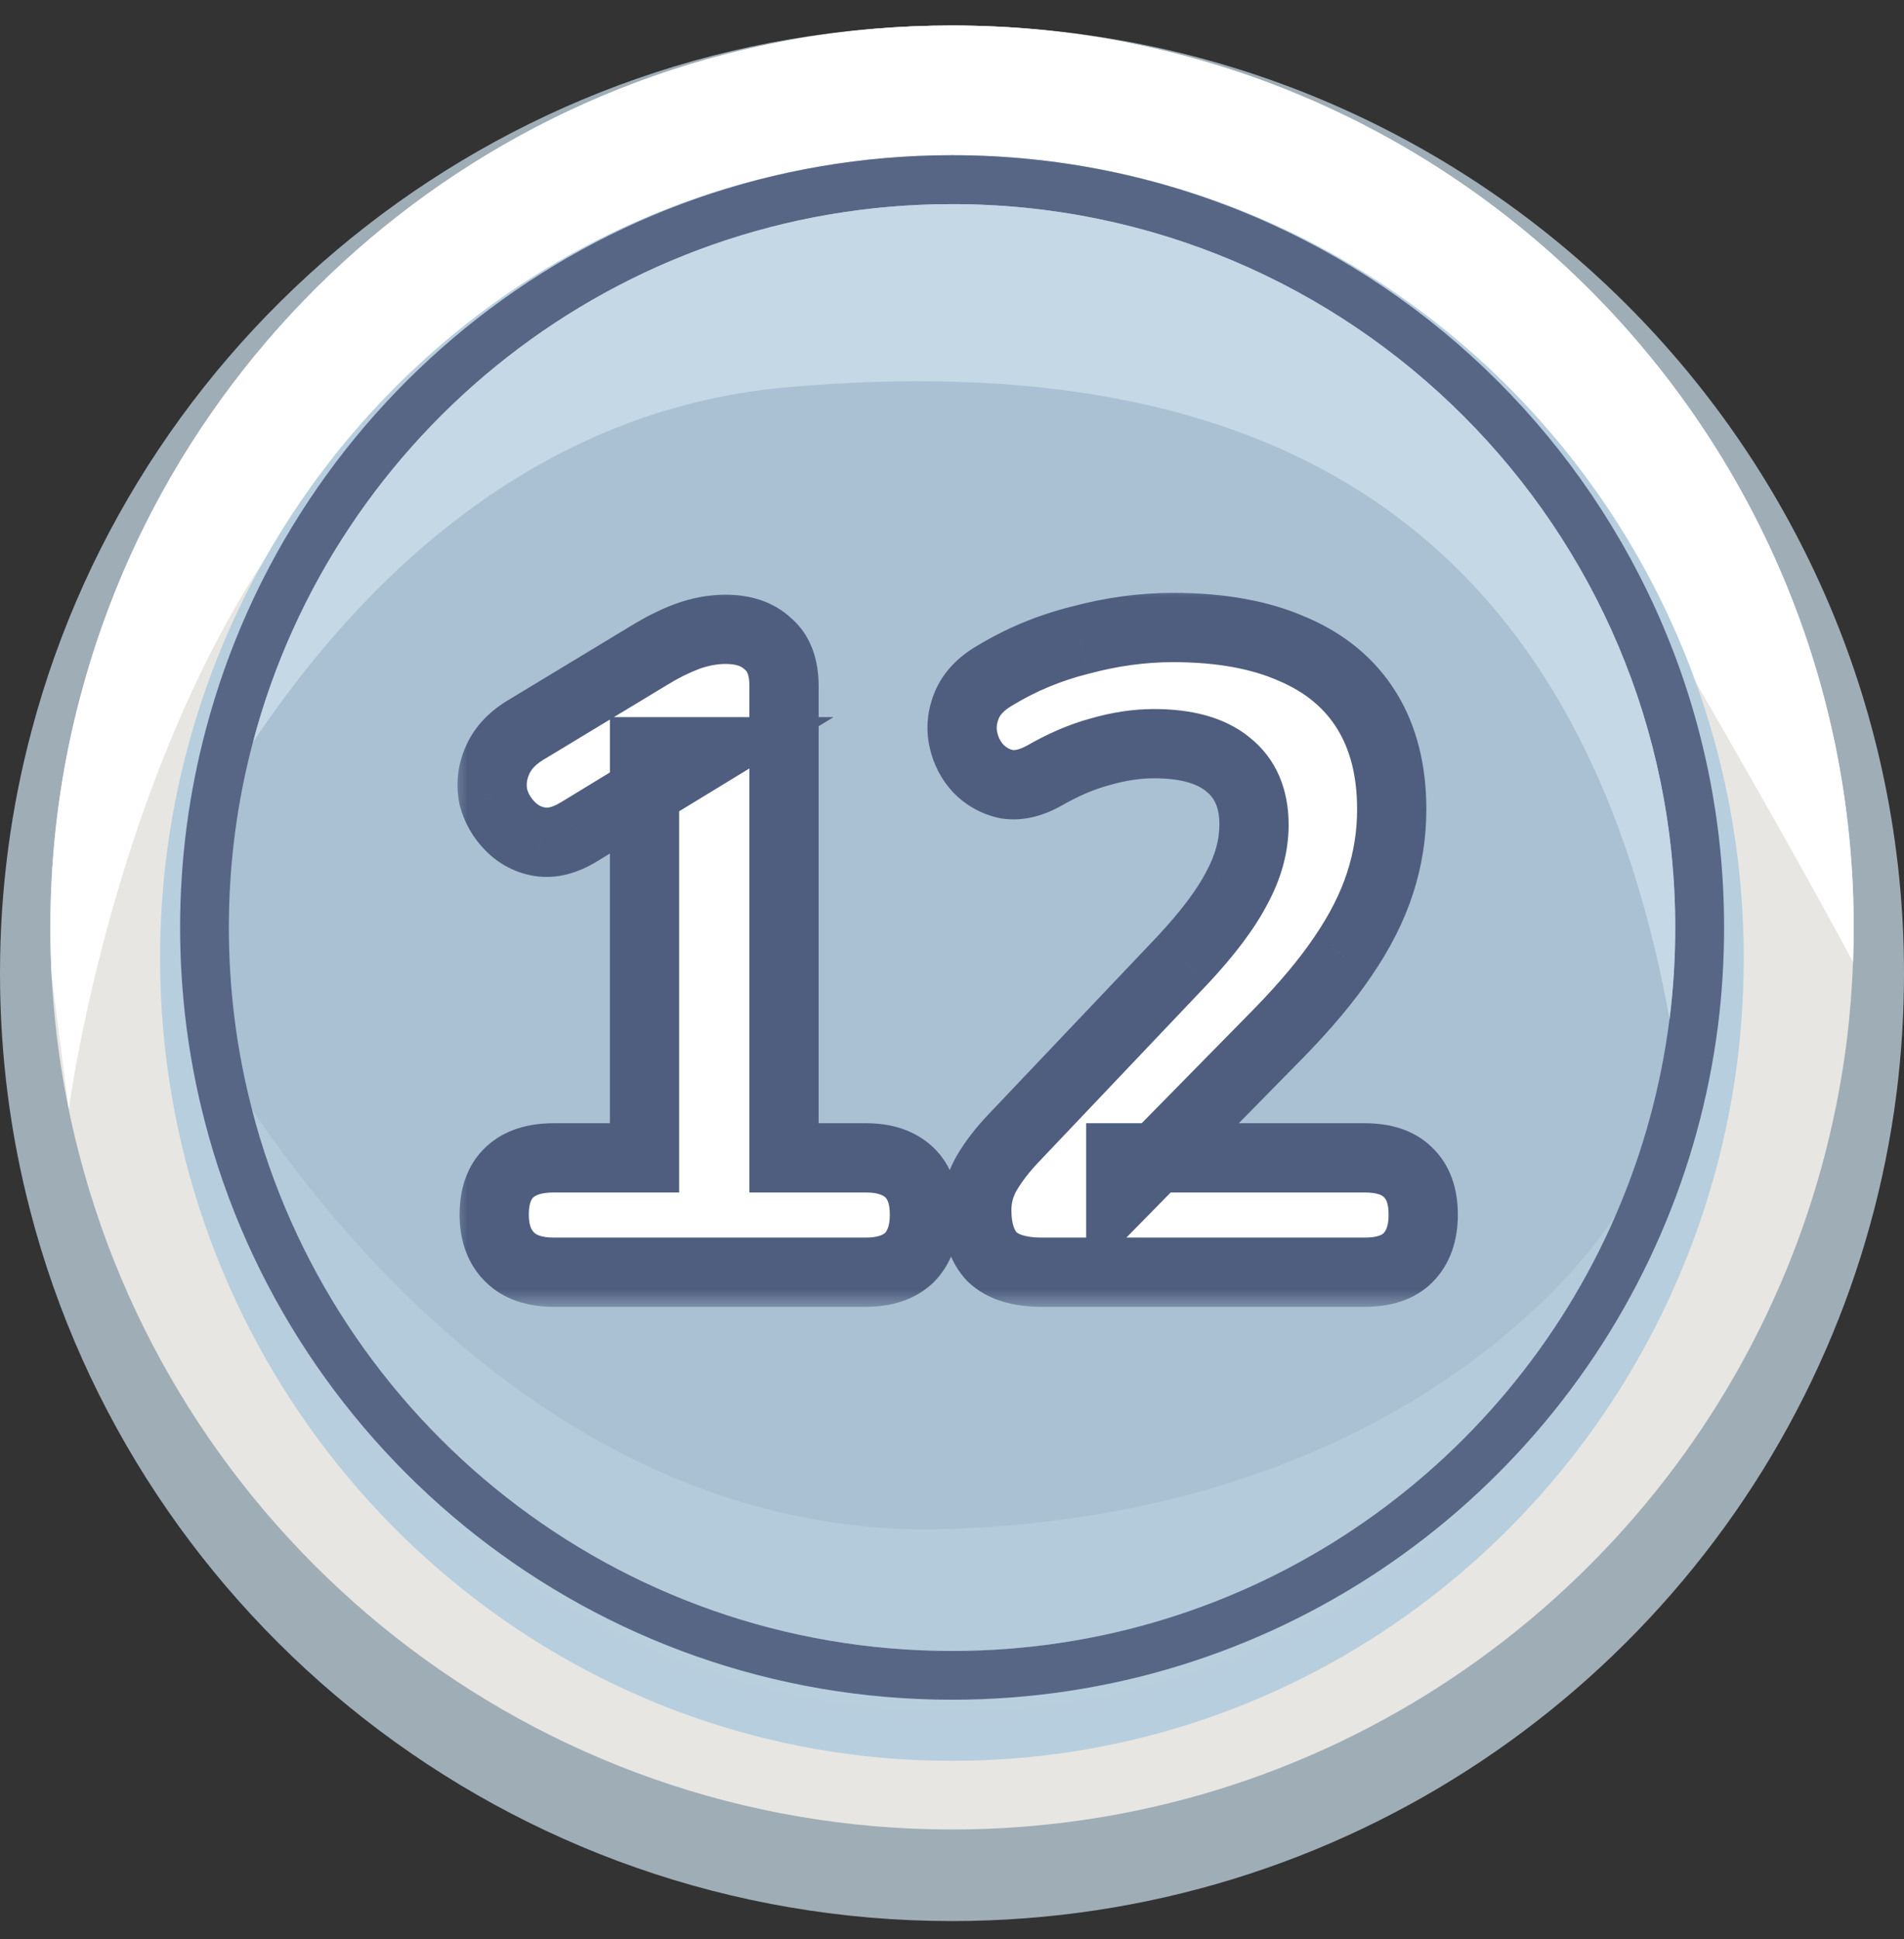 <svg width="55" height="56" viewBox="0 0 55 56" fill="none" xmlns="http://www.w3.org/2000/svg">
<rect x="0" y="0" width="55" height="56" fill="#333333" stroke="none"/>
<path d="M55 28.105C55 29.279 54.927 30.436 54.784 31.572C54.453 34.163 53.757 36.644 52.751 38.955C52.751 38.955 52.751 38.959 52.747 38.962C48.528 48.675 38.809 55.472 27.5 55.472C14.697 55.472 3.944 46.767 0.877 34.981V34.978C0.302 32.782 0 30.477 0 28.105C0 25.68 0.317 23.327 0.915 21.09C4.024 9.373 14.749 0.737 27.5 0.737C42.688 0.737 55 12.99 55 28.105Z" fill="#9FADB7"/>
<path d="M53.547 26.782C53.547 27.115 53.541 27.449 53.528 27.779C53.499 28.556 53.438 29.323 53.343 30.082C53.028 32.549 52.37 34.908 51.418 37.108C51.418 37.108 51.418 37.111 51.413 37.116C47.417 46.36 38.212 52.828 27.501 52.828C15.375 52.828 5.192 44.543 2.286 33.326V33.324C1.854 31.671 1.585 29.952 1.492 28.191C1.468 27.723 1.455 27.255 1.455 26.782C1.455 24.473 1.754 22.236 2.323 20.105C5.266 8.955 15.424 0.736 27.5 0.736C41.886 0.737 53.547 12.398 53.547 26.782Z" fill="#E7E6E2"/>
<path d="M53.547 26.782C53.547 27.115 53.541 27.449 53.528 27.779C52.542 25.939 50.86 22.916 48.007 18.009C41.676 7.122 27.501 5.893 16.004 9.338C4.504 12.787 1.987 32.031 1.987 32.031L1.492 28.192C1.468 27.724 1.455 27.256 1.455 26.783C1.455 24.474 1.754 22.238 2.323 20.106C5.266 8.955 15.425 0.737 27.501 0.737C41.885 0.737 53.547 12.398 53.547 26.782Z" fill="white"/>
<path d="M50.37 27.665C50.37 28.66 50.309 29.64 50.191 30.602C49.916 32.797 49.337 34.898 48.5 36.855C48.5 36.855 48.5 36.858 48.497 36.861C44.988 45.089 36.904 50.846 27.498 50.846C16.849 50.846 7.906 43.472 5.355 33.489V33.487C4.877 31.626 4.625 29.675 4.625 27.665C4.625 25.611 4.888 23.619 5.386 21.723C7.972 11.799 16.892 4.484 27.498 4.484C40.13 4.484 50.37 14.862 50.37 27.665Z" fill="url(#paint0_radial_26645_234123)"/>
<path d="M49.803 26.782C49.803 27.739 49.744 28.681 49.628 29.607C49.36 31.718 48.795 33.739 47.979 35.622C47.979 35.622 47.979 35.625 47.977 35.628C44.555 43.542 36.674 49.081 27.503 49.081C17.121 49.081 8.402 41.987 5.915 32.384V32.382C5.449 30.592 5.203 28.715 5.203 26.781C5.203 24.805 5.46 22.889 5.946 21.065C8.466 11.519 17.163 4.481 27.503 4.481C39.819 4.482 49.803 14.466 49.803 26.782Z" fill="#586686"/>
<path d="M48.39 26.783C48.39 27.679 48.335 28.562 48.226 29.43C47.975 31.408 47.446 33.301 46.682 35.065C46.682 35.065 46.682 35.067 46.679 35.07C43.475 42.484 36.092 47.672 27.501 47.672C17.775 47.672 9.607 41.027 7.278 32.032V32.029C6.841 30.353 6.611 28.594 6.611 26.783C6.611 24.932 6.852 23.136 7.307 21.428C9.668 12.486 17.815 5.894 27.501 5.894C39.038 5.894 48.39 15.246 48.39 26.783Z" fill="#A9C1D3"/>
<path d="M48.392 26.782C48.392 27.679 48.337 28.562 48.228 29.429C45.613 15.011 36.541 9.973 22.743 11.182C15.413 11.824 10.415 16.798 7.309 21.428C9.67 12.486 17.817 5.894 27.502 5.894C39.039 5.893 48.392 15.246 48.392 26.782Z" fill="#C4D8E6"/>
<path opacity="0.43" d="M46.679 35.071C43.474 42.485 36.092 47.673 27.5 47.673C17.774 47.673 9.607 41.028 7.277 32.032C10.241 36.406 17.169 44.537 27.5 44.148C41.383 43.627 46.52 35.329 46.679 35.071Z" fill="#C4D8E6"/>
<mask id="path-9-outside-1_26645_234123" maskUnits="userSpaceOnUse" x="13" y="16.736" width="30" height="21" fill="black">
<rect fill="white" x="13" y="16.736" width="30" height="21"/>
<path d="M15.992 36.736C15.438 36.736 15.013 36.589 14.718 36.294C14.424 36 14.276 35.592 14.276 35.072C14.276 34.535 14.424 34.128 14.718 33.85C15.013 33.573 15.438 33.434 15.992 33.434H18.618V21.708H20.516L16.72 24.022C16.322 24.265 15.949 24.36 15.602 24.308C15.273 24.256 14.987 24.109 14.744 23.866C14.502 23.624 14.337 23.338 14.25 23.008C14.181 22.662 14.216 22.324 14.354 21.994C14.493 21.648 14.753 21.353 15.134 21.11L18.748 18.926C19.112 18.701 19.476 18.519 19.84 18.38C20.221 18.242 20.594 18.172 20.958 18.172C21.478 18.172 21.886 18.311 22.18 18.588C22.492 18.848 22.648 19.256 22.648 19.81V33.434H25.014C25.552 33.434 25.968 33.573 26.262 33.85C26.557 34.128 26.704 34.535 26.704 35.072C26.704 35.61 26.557 36.026 26.262 36.32C25.968 36.598 25.552 36.736 25.014 36.736H15.992ZM30.088 36.736C29.447 36.736 28.97 36.589 28.658 36.294C28.363 35.982 28.216 35.532 28.216 34.942C28.216 34.561 28.311 34.206 28.502 33.876C28.693 33.547 28.953 33.209 29.282 32.862L34.17 27.714C34.898 26.934 35.418 26.241 35.73 25.634C36.059 25.028 36.224 24.421 36.224 23.814C36.224 23.052 35.973 22.471 35.47 22.072C34.985 21.674 34.274 21.474 33.338 21.474C32.835 21.474 32.315 21.552 31.778 21.708C31.258 21.847 30.712 22.081 30.14 22.41C29.759 22.618 29.403 22.696 29.074 22.644C28.762 22.575 28.493 22.428 28.268 22.202C28.043 21.96 27.895 21.674 27.826 21.344C27.757 21.015 27.791 20.686 27.93 20.356C28.069 20.027 28.329 19.75 28.71 19.524C29.473 19.056 30.305 18.71 31.206 18.484C32.107 18.242 33 18.12 33.884 18.12C35.253 18.12 36.406 18.328 37.342 18.744C38.278 19.143 38.989 19.732 39.474 20.512C39.959 21.292 40.202 22.246 40.202 23.372C40.202 24.1 40.089 24.811 39.864 25.504C39.639 26.198 39.283 26.9 38.798 27.61C38.33 28.304 37.706 29.049 36.926 29.846L32.376 34.474V33.434H39.422C39.977 33.434 40.393 33.573 40.67 33.85C40.965 34.128 41.112 34.535 41.112 35.072C41.112 35.61 40.965 36.026 40.67 36.32C40.393 36.598 39.977 36.736 39.422 36.736H30.088Z"/>
</mask>
<path d="M15.992 36.736C15.438 36.736 15.013 36.589 14.718 36.294C14.424 36 14.276 35.592 14.276 35.072C14.276 34.535 14.424 34.128 14.718 33.85C15.013 33.573 15.438 33.434 15.992 33.434H18.618V21.708H20.516L16.72 24.022C16.322 24.265 15.949 24.36 15.602 24.308C15.273 24.256 14.987 24.109 14.744 23.866C14.502 23.624 14.337 23.338 14.25 23.008C14.181 22.662 14.216 22.324 14.354 21.994C14.493 21.648 14.753 21.353 15.134 21.11L18.748 18.926C19.112 18.701 19.476 18.519 19.84 18.38C20.221 18.242 20.594 18.172 20.958 18.172C21.478 18.172 21.886 18.311 22.18 18.588C22.492 18.848 22.648 19.256 22.648 19.81V33.434H25.014C25.552 33.434 25.968 33.573 26.262 33.85C26.557 34.128 26.704 34.535 26.704 35.072C26.704 35.61 26.557 36.026 26.262 36.32C25.968 36.598 25.552 36.736 25.014 36.736H15.992ZM30.088 36.736C29.447 36.736 28.97 36.589 28.658 36.294C28.363 35.982 28.216 35.532 28.216 34.942C28.216 34.561 28.311 34.206 28.502 33.876C28.693 33.547 28.953 33.209 29.282 32.862L34.17 27.714C34.898 26.934 35.418 26.241 35.73 25.634C36.059 25.028 36.224 24.421 36.224 23.814C36.224 23.052 35.973 22.471 35.47 22.072C34.985 21.674 34.274 21.474 33.338 21.474C32.835 21.474 32.315 21.552 31.778 21.708C31.258 21.847 30.712 22.081 30.14 22.41C29.759 22.618 29.403 22.696 29.074 22.644C28.762 22.575 28.493 22.428 28.268 22.202C28.043 21.96 27.895 21.674 27.826 21.344C27.757 21.015 27.791 20.686 27.93 20.356C28.069 20.027 28.329 19.75 28.71 19.524C29.473 19.056 30.305 18.71 31.206 18.484C32.107 18.242 33 18.12 33.884 18.12C35.253 18.12 36.406 18.328 37.342 18.744C38.278 19.143 38.989 19.732 39.474 20.512C39.959 21.292 40.202 22.246 40.202 23.372C40.202 24.1 40.089 24.811 39.864 25.504C39.639 26.198 39.283 26.9 38.798 27.61C38.33 28.304 37.706 29.049 36.926 29.846L32.376 34.474V33.434H39.422C39.977 33.434 40.393 33.573 40.67 33.85C40.965 34.128 41.112 34.535 41.112 35.072C41.112 35.61 40.965 36.026 40.67 36.32C40.393 36.598 39.977 36.736 39.422 36.736H30.088Z" fill="white"/>
<path d="M14.718 33.85L14.033 33.122H14.033L14.718 33.85ZM18.618 33.434V34.434H19.618V33.434H18.618ZM18.618 21.708V20.708H17.618V21.708H18.618ZM20.516 21.708L21.037 22.562L24.078 20.708H20.516V21.708ZM16.72 24.022L17.24 24.877L17.241 24.876L16.72 24.022ZM15.602 24.308L15.446 25.296L15.454 25.297L15.602 24.308ZM14.744 23.866L15.451 23.159L15.451 23.159L14.744 23.866ZM14.25 23.008L13.27 23.204L13.275 23.234L13.283 23.263L14.25 23.008ZM14.354 21.994L15.276 22.382L15.279 22.374L15.283 22.366L14.354 21.994ZM15.134 21.11L14.617 20.255L14.607 20.261L14.597 20.267L15.134 21.11ZM18.748 18.926L19.265 19.782L19.274 19.777L18.748 18.926ZM19.84 18.38L19.498 17.441L19.491 17.443L19.484 17.446L19.84 18.38ZM22.18 18.588L21.495 19.317L21.517 19.337L21.54 19.357L22.18 18.588ZM22.648 33.434H21.648V34.434H22.648V33.434ZM26.262 33.85L26.948 33.122L26.948 33.122L26.262 33.85ZM26.262 36.32L26.948 37.048L26.959 37.038L26.969 37.027L26.262 36.32ZM15.992 35.736C15.612 35.736 15.477 35.639 15.425 35.587L14.011 37.001C14.549 37.539 15.263 37.736 15.992 37.736V35.736ZM15.425 35.587C15.362 35.524 15.276 35.397 15.276 35.072H13.276C13.276 35.788 13.485 36.475 14.011 37.001L15.425 35.587ZM15.276 35.072C15.276 34.716 15.369 34.611 15.403 34.578L14.033 33.122C13.478 33.645 13.276 34.354 13.276 35.072H15.276ZM15.403 34.578C15.453 34.532 15.597 34.434 15.992 34.434V32.434C15.278 32.434 14.573 32.614 14.033 33.122L15.403 34.578ZM15.992 34.434H18.618V32.434H15.992V34.434ZM19.618 33.434V21.708H17.618V33.434H19.618ZM18.618 22.708H20.516V20.708H18.618V22.708ZM19.996 20.855L16.2 23.169L17.241 24.876L21.037 22.562L19.996 20.855ZM16.2 23.168C15.935 23.33 15.798 23.327 15.751 23.319L15.454 25.297C16.099 25.394 16.708 25.2 17.24 24.877L16.2 23.168ZM15.758 23.321C15.644 23.302 15.549 23.257 15.451 23.159L14.037 24.573C14.425 24.961 14.902 25.21 15.446 25.296L15.758 23.321ZM15.451 23.159C15.333 23.041 15.258 22.911 15.217 22.754L13.283 23.263C13.415 23.765 13.67 24.207 14.037 24.573L15.451 23.159ZM15.231 22.812C15.201 22.664 15.214 22.529 15.276 22.382L13.432 21.606C13.217 22.118 13.161 22.659 13.27 23.204L15.231 22.812ZM15.283 22.366C15.328 22.252 15.428 22.108 15.671 21.954L14.597 20.267C14.077 20.598 13.657 21.044 13.426 21.623L15.283 22.366ZM15.651 21.966L19.265 19.782L18.231 18.07L14.617 20.255L15.651 21.966ZM19.274 19.777C19.59 19.581 19.897 19.429 20.196 19.315L19.484 17.446C19.055 17.609 18.634 17.821 18.222 18.076L19.274 19.777ZM20.182 19.32C20.466 19.217 20.723 19.172 20.958 19.172V17.172C20.465 17.172 19.977 17.267 19.498 17.441L20.182 19.32ZM20.958 19.172C21.299 19.172 21.434 19.259 21.495 19.317L22.866 17.86C22.337 17.363 21.658 17.172 20.958 17.172V19.172ZM21.54 19.357C21.549 19.364 21.648 19.438 21.648 19.81H23.648C23.648 19.073 23.436 18.333 22.82 17.82L21.54 19.357ZM21.648 19.81V33.434H23.648V19.81H21.648ZM22.648 34.434H25.014V32.434H22.648V34.434ZM25.014 34.434C25.382 34.434 25.522 34.527 25.577 34.578L26.948 33.122C26.413 32.619 25.721 32.434 25.014 32.434V34.434ZM25.577 34.578C25.611 34.611 25.704 34.716 25.704 35.072H27.704C27.704 34.354 27.503 33.645 26.948 33.122L25.577 34.578ZM25.704 35.072C25.704 35.425 25.612 35.556 25.555 35.613L26.969 37.027C27.502 36.495 27.704 35.795 27.704 35.072H25.704ZM25.577 35.592C25.522 35.644 25.382 35.736 25.014 35.736V37.736C25.721 37.736 26.413 37.551 26.948 37.048L25.577 35.592ZM25.014 35.736H15.992V37.736H25.014V35.736ZM28.658 36.294L27.931 36.981L27.951 37.002L27.971 37.021L28.658 36.294ZM28.502 33.876L29.367 34.377L28.502 33.876ZM29.282 32.862L30.007 33.551L30.007 33.551L29.282 32.862ZM34.17 27.714L34.895 28.403L34.901 28.397L34.17 27.714ZM35.73 25.634L34.851 25.157L34.846 25.167L34.841 25.177L35.73 25.634ZM35.47 22.072L34.835 22.845L34.842 22.851L34.849 22.856L35.47 22.072ZM31.778 21.708L32.036 22.675L32.046 22.672L32.057 22.669L31.778 21.708ZM30.14 22.41L30.619 23.288L30.629 23.283L30.639 23.277L30.14 22.41ZM29.074 22.644L28.857 23.62L28.887 23.627L28.918 23.632L29.074 22.644ZM28.268 22.202L27.535 22.883L27.548 22.896L27.561 22.909L28.268 22.202ZM27.93 20.356L27.008 19.968L27.008 19.968L27.93 20.356ZM28.71 19.524L29.219 20.385L29.226 20.381L29.233 20.377L28.71 19.524ZM31.206 18.484L31.448 19.454L31.457 19.452L31.466 19.45L31.206 18.484ZM37.342 18.744L36.936 19.658L36.943 19.661L36.95 19.664L37.342 18.744ZM39.474 20.512L38.625 21.041V21.041L39.474 20.512ZM39.864 25.504L38.913 25.195L38.913 25.195L39.864 25.504ZM38.798 27.61L37.972 27.046L37.969 27.051L38.798 27.61ZM36.926 29.846L37.639 30.547L37.641 30.546L36.926 29.846ZM32.376 34.474H31.376V36.918L33.089 35.175L32.376 34.474ZM32.376 33.434V32.434H31.376V33.434H32.376ZM40.67 33.85L39.963 34.557L39.974 34.568L39.985 34.578L40.67 33.85ZM40.67 36.32L39.963 35.613V35.613L40.67 36.32ZM30.088 35.736C29.578 35.736 29.397 35.617 29.345 35.567L27.971 37.021C28.543 37.561 29.315 37.736 30.088 37.736V35.736ZM29.385 35.608C29.322 35.541 29.216 35.373 29.216 34.942H27.216C27.216 35.69 27.404 36.423 27.931 36.981L29.385 35.608ZM29.216 34.942C29.216 34.737 29.265 34.554 29.367 34.377L27.637 33.375C27.358 33.857 27.216 34.385 27.216 34.942H29.216ZM29.367 34.377C29.51 34.131 29.719 33.855 30.007 33.551L28.557 32.174C28.187 32.563 27.875 32.963 27.637 33.375L29.367 34.377ZM30.007 33.551L34.895 28.403L33.445 27.026L28.557 32.174L30.007 33.551ZM34.901 28.397C35.661 27.583 36.248 26.813 36.619 26.092L34.841 25.177C34.588 25.669 34.135 26.286 33.439 27.032L34.901 28.397ZM36.609 26.111C37.007 25.379 37.224 24.609 37.224 23.814H35.224C35.224 24.233 35.112 24.677 34.851 25.157L36.609 26.111ZM37.224 23.814C37.224 22.811 36.88 21.914 36.091 21.289L34.849 22.856C35.066 23.028 35.224 23.293 35.224 23.814H37.224ZM36.105 21.3C35.371 20.697 34.396 20.474 33.338 20.474V22.474C34.152 22.474 34.598 22.65 34.835 22.845L36.105 21.3ZM33.338 20.474C32.731 20.474 32.117 20.569 31.499 20.748L32.057 22.669C32.514 22.536 32.94 22.474 33.338 22.474V20.474ZM31.52 20.742C30.899 20.908 30.272 21.18 29.641 21.544L30.639 23.277C31.152 22.982 31.617 22.786 32.036 22.675L31.52 20.742ZM29.661 21.532C29.415 21.667 29.283 21.665 29.23 21.657L28.918 23.632C29.523 23.728 30.103 23.57 30.619 23.288L29.661 21.532ZM29.291 21.668C29.164 21.64 29.066 21.586 28.975 21.495L27.561 22.909C27.921 23.27 28.36 23.51 28.857 23.62L29.291 21.668ZM29.001 21.522C28.901 21.414 28.837 21.293 28.805 21.138L26.848 21.55C26.953 22.054 27.184 22.505 27.535 22.883L29.001 21.522ZM28.805 21.138C28.78 21.021 28.787 20.898 28.852 20.744L27.008 19.968C26.796 20.473 26.733 21.009 26.848 21.55L28.805 21.138ZM28.852 20.744C28.889 20.656 28.977 20.528 29.219 20.385L28.201 18.663C27.68 18.971 27.249 19.398 27.008 19.968L28.852 20.744ZM29.233 20.377C29.905 19.964 30.642 19.656 31.448 19.454L30.963 17.514C29.967 17.763 29.04 18.149 28.187 18.672L29.233 20.377ZM31.466 19.45C32.287 19.229 33.093 19.12 33.884 19.12V17.12C32.907 17.12 31.927 17.255 30.946 17.519L31.466 19.45ZM33.884 19.12C35.158 19.12 36.163 19.315 36.936 19.658L37.748 17.831C36.649 17.342 35.349 17.12 33.884 17.12V19.12ZM36.95 19.664C37.718 19.992 38.26 20.454 38.625 21.041L40.323 19.984C39.718 19.011 38.838 18.294 37.734 17.824L36.95 19.664ZM38.625 21.041C38.991 21.63 39.202 22.39 39.202 23.372H41.202C41.202 22.101 40.927 20.955 40.323 19.984L38.625 21.041ZM39.202 23.372C39.202 23.995 39.106 24.602 38.913 25.195L40.815 25.813C41.073 25.02 41.202 24.205 41.202 23.372H39.202ZM38.913 25.195C38.722 25.784 38.413 26.401 37.972 27.046L39.624 28.174C40.153 27.399 40.556 26.612 40.815 25.813L38.913 25.195ZM37.969 27.051C37.544 27.681 36.962 28.38 36.211 29.147L37.641 30.546C38.45 29.718 39.116 28.926 39.627 28.17L37.969 27.051ZM36.213 29.145L31.663 33.773L33.089 35.175L37.639 30.547L36.213 29.145ZM33.376 34.474V33.434H31.376V34.474H33.376ZM32.376 34.434H39.422V32.434H32.376V34.434ZM39.422 34.434C39.822 34.434 39.939 34.534 39.963 34.557L41.377 33.143C40.846 32.612 40.131 32.434 39.422 32.434V34.434ZM39.985 34.578C40.019 34.611 40.112 34.716 40.112 35.072H42.112C42.112 34.354 41.91 33.645 41.355 33.122L39.985 34.578ZM40.112 35.072C40.112 35.425 40.02 35.556 39.963 35.613L41.377 37.027C41.909 36.495 42.112 35.795 42.112 35.072H40.112ZM39.963 35.613C39.939 35.637 39.822 35.736 39.422 35.736V37.736C40.131 37.736 40.846 37.558 41.377 37.027L39.963 35.613ZM39.422 35.736H30.088V37.736H39.422V35.736Z" fill="#4F5E7F" mask="url(#path-9-outside-1_26645_234123)"/>
<defs>
<radialGradient id="paint0_radial_26645_234123" cx="0" cy="0" r="1" gradientUnits="userSpaceOnUse" gradientTransform="translate(27.497 27.665) scale(23.027 23.027)">
<stop stop-color="#C4D8E6"/>
<stop offset="1" stop-color="#B7CEDE"/>
</radialGradient>
</defs>
</svg>
